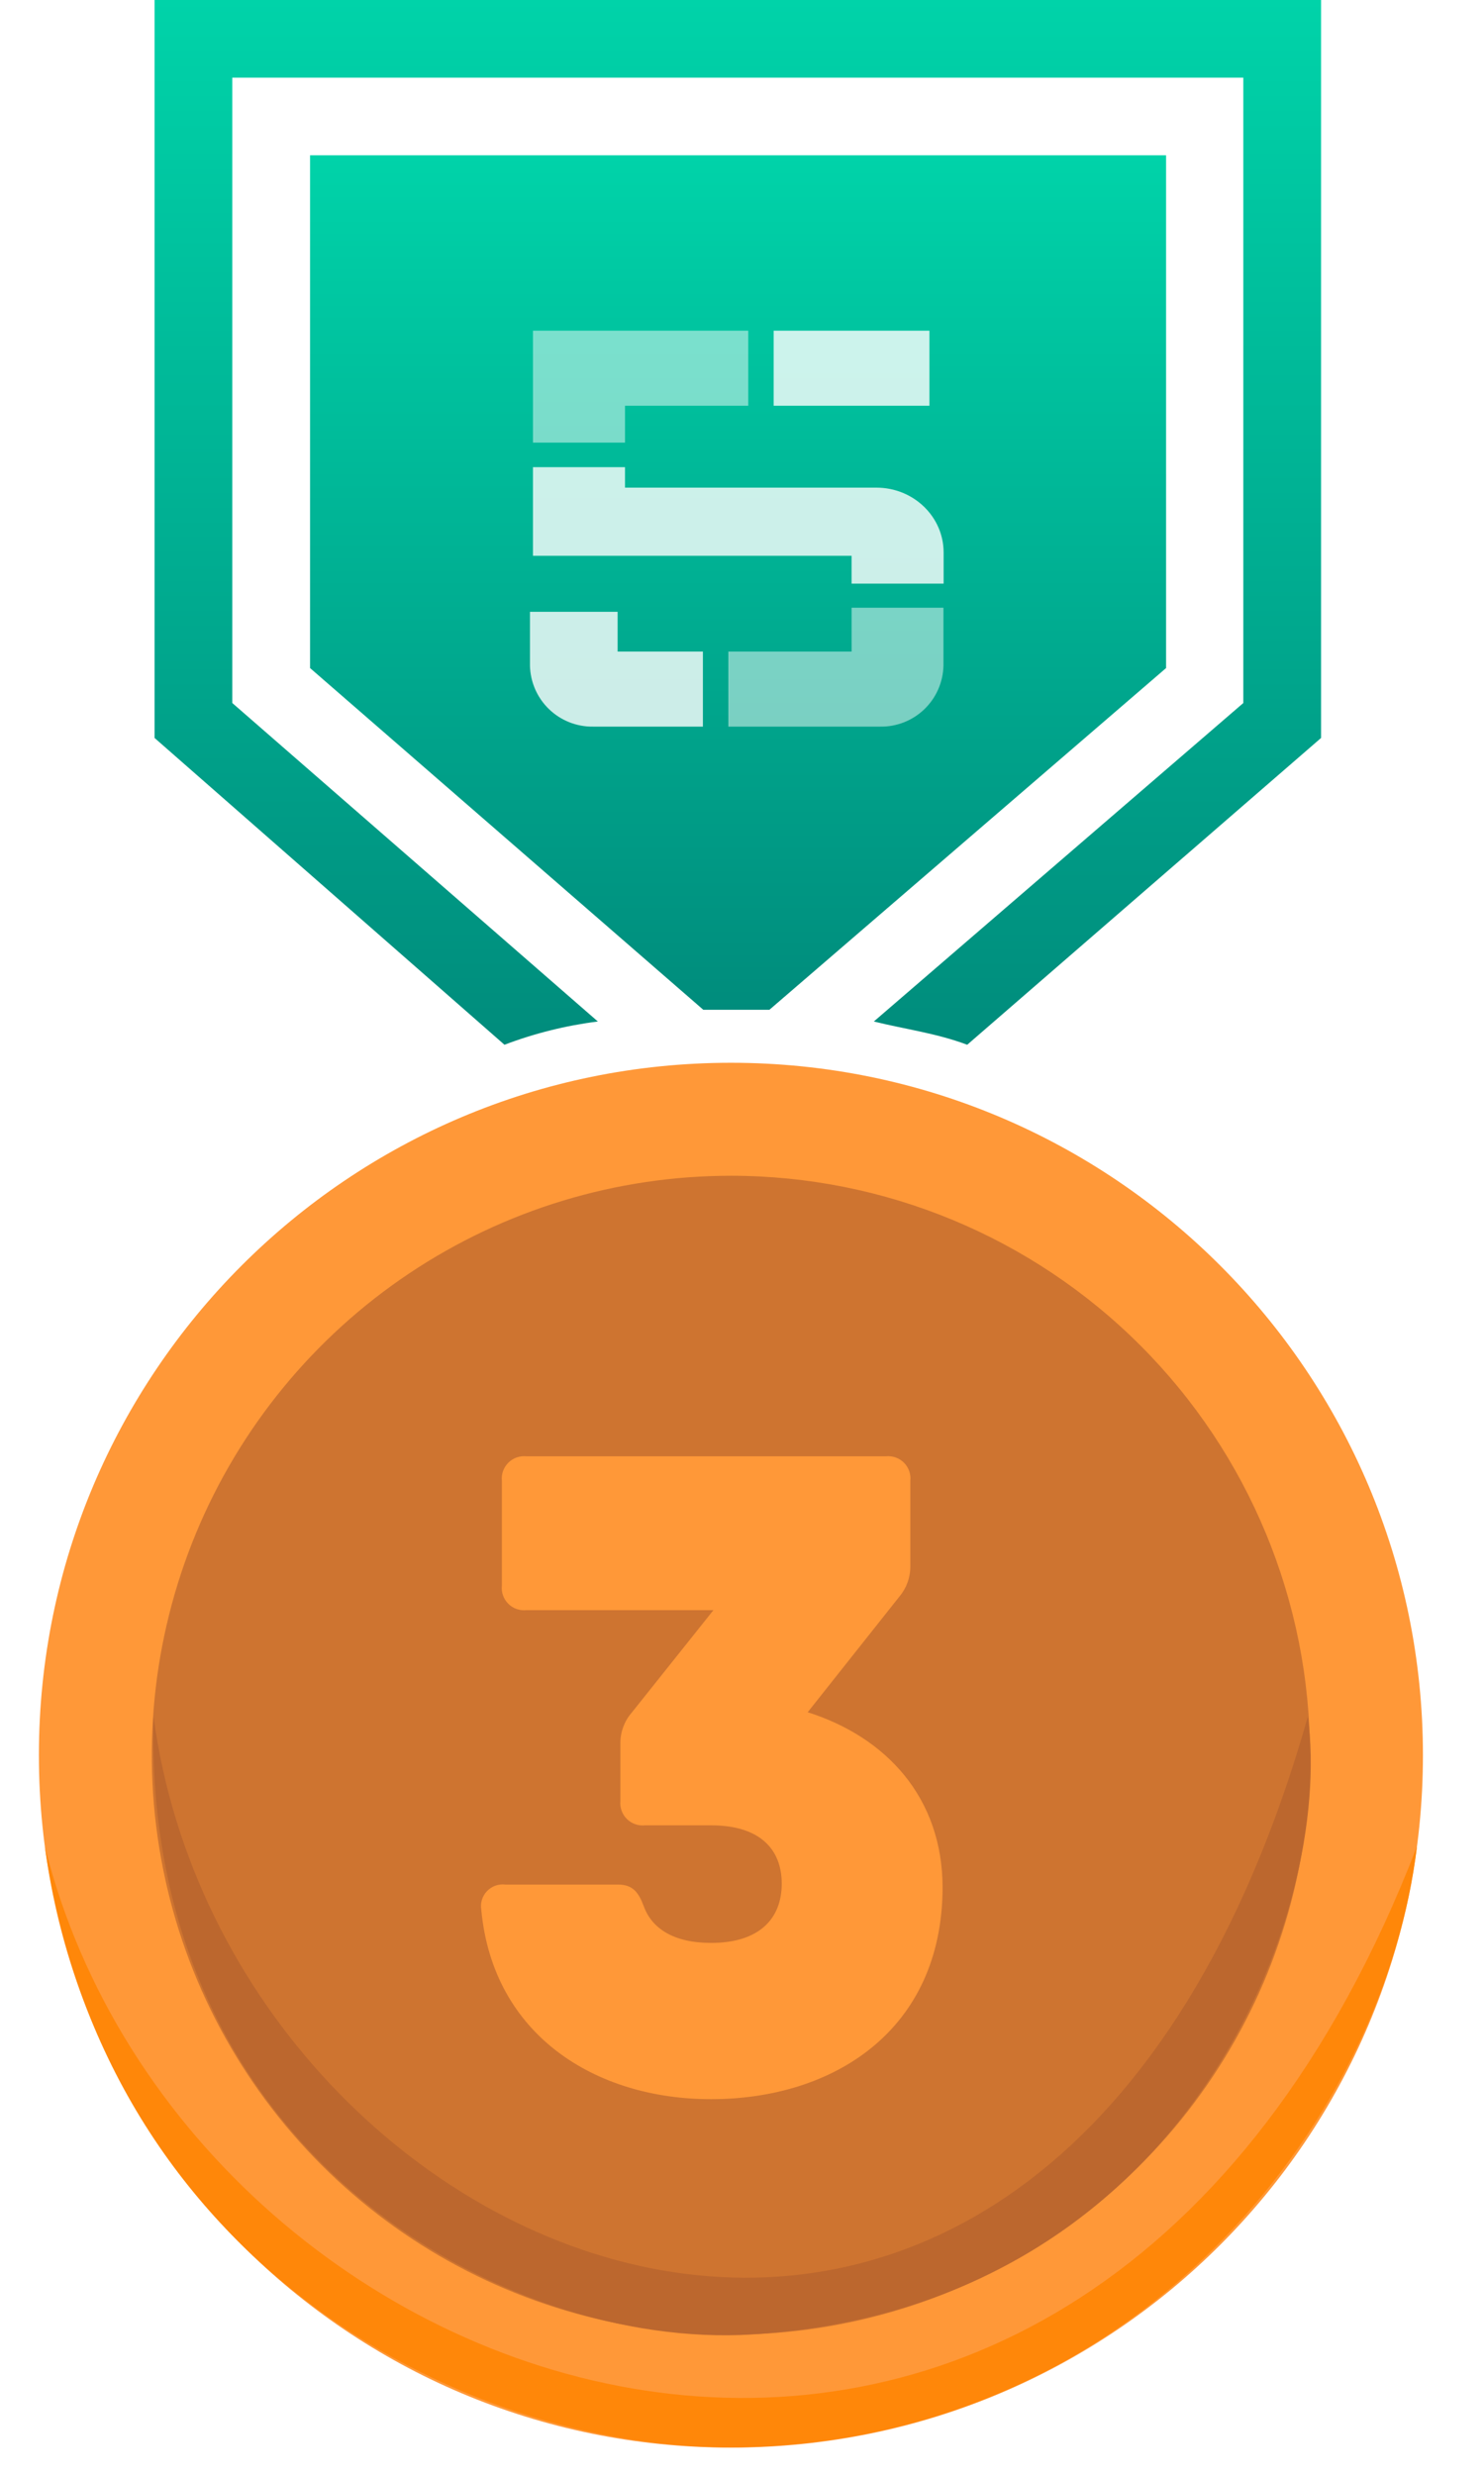 <svg width="30" height="50" viewBox="0 0 141 248" fill="none" xmlns="http://www.w3.org/2000/svg">
<path d="M69.389 245.278C107.711 245.278 138.777 214.211 138.777 175.889C138.777 137.567 107.711 106.501 69.389 106.501C31.066 106.501 0 137.567 0 175.889C0 214.211 31.066 245.278 69.389 245.278Z" fill="#FF9838"/>
<path d="M69.388 117.823C57.904 117.823 46.677 121.229 37.128 127.609C27.58 133.99 20.137 143.058 15.742 153.668C11.347 164.279 10.197 175.954 12.438 187.217C14.678 198.481 20.209 208.827 28.329 216.948C36.45 225.069 46.796 230.599 58.06 232.839C69.324 235.08 80.999 233.93 91.609 229.535C102.219 225.14 111.288 217.698 117.668 208.149C124.048 198.6 127.454 187.374 127.454 175.889C127.454 160.489 121.336 145.72 110.447 134.831C99.557 123.941 84.788 117.823 69.388 117.823ZM67.386 210.358C55.773 210.358 45.541 203.911 44.36 191.407C44.299 191.069 44.318 190.723 44.416 190.394C44.514 190.066 44.688 189.765 44.924 189.517C45.16 189.268 45.452 189.078 45.774 188.963C46.097 188.848 46.443 188.811 46.782 188.854H58.065C59.537 188.854 60.128 189.615 60.658 191.046C61.469 193.259 63.662 194.7 67.396 194.7C72.291 194.7 74.484 192.218 74.484 188.764C74.484 185.31 72.291 182.917 67.396 182.917H60.768C60.436 182.952 60.101 182.912 59.786 182.8C59.472 182.689 59.186 182.508 58.95 182.272C58.714 182.036 58.534 181.751 58.422 181.436C58.311 181.122 58.271 180.786 58.306 180.454V174.648C58.308 173.545 58.706 172.479 59.427 171.644L67.636 161.353H48.885C48.553 161.389 48.216 161.351 47.901 161.24C47.586 161.129 47.299 160.949 47.063 160.712C46.826 160.476 46.646 160.189 46.535 159.874C46.424 159.559 46.386 159.222 46.422 158.89V148.398C46.388 148.066 46.427 147.731 46.539 147.416C46.651 147.102 46.831 146.816 47.067 146.58C47.303 146.344 47.588 146.164 47.903 146.052C48.218 145.941 48.553 145.901 48.885 145.935H84.926C85.257 145.9 85.592 145.94 85.906 146.052C86.221 146.163 86.506 146.344 86.741 146.58C86.976 146.816 87.156 147.102 87.266 147.417C87.376 147.731 87.415 148.067 87.378 148.398V156.958C87.386 158.054 87.007 159.117 86.307 159.961L77.087 171.584C84.936 174.067 90.612 180.124 90.612 189.184C90.562 203.4 79.75 210.358 67.386 210.358Z" fill="#CE7430"/>
<path d="M128.562 73.952V1.52588e-05H11.598V73.952L46.683 104.695C49.7 103.55 52.843 102.768 56.046 102.364L19.393 70.45V7.782H120.766V70.45L83.719 102.364C86.844 103.141 89.958 103.525 93.082 104.695L128.562 73.952Z" fill="url(#paint0_linear_20728_7134)"/>
<path d="M27.189 15.563V66.947L66.622 101.193H73.245L113.022 66.947V15.563H27.189Z" fill="url(#paint1_linear_20728_7134)"/>
<path d="M127.237 172.027C101.306 263.305 19.106 228.709 11.495 172.027C10.386 215.787 46.773 235.438 71.427 233.941C115.267 231.28 129.853 191.45 127.237 172.027Z" fill="#BC672E"/>
<path d="M138.178 185.029C104.306 272.838 15.109 243.127 0.596 185.029C6.581 226.965 43.206 246.214 71.454 245.219C111.541 243.807 135.086 211.269 138.178 185.029Z" fill="#FF8709"/>
<g opacity="0.8" filter="url(#filter0_d_20728_7134)">
<path d="M89.294 31.137H73.676V38.661H89.294V31.137Z" fill="white"/>
<path d="M90.716 56.483V53.366C90.716 49.775 87.697 46.866 83.975 46.866H58.769V44.814H49.541V53.696H81.488V56.483H90.716Z" fill="white"/>
<path opacity="0.6" d="M58.769 42.357V38.661H71.127V31.137H49.541V42.357H58.769Z" fill="white"/>
<path opacity="0.6" d="M81.489 58.902V63.292H69.131V70.815H84.356C86.009 70.841 87.605 70.211 88.794 69.062C89.983 67.914 90.668 66.34 90.7 64.687V58.902H81.489Z" fill="white"/>
<path d="M58.028 59.308V63.292H66.58V70.815H55.584C53.931 70.841 52.335 70.211 51.146 69.062C49.957 67.914 49.271 66.34 49.24 64.687V59.308H58.028Z" fill="white"/>
</g>
<defs>
<filter id="filter0_d_20728_7134" x="45.24" y="29.137" width="49.477" height="47.679" filterUnits="userSpaceOnUse" color-interpolation-filters="sRGB">
<feFlood flood-opacity="0" result="BackgroundImageFix"/>
<feColorMatrix in="SourceAlpha" type="matrix" values="0 0 0 0 0 0 0 0 0 0 0 0 0 0 0 0 0 0 127 0" result="hardAlpha"/>
<feOffset dy="2"/>
<feGaussianBlur stdDeviation="2"/>
<feComposite in2="hardAlpha" operator="out"/>
<feColorMatrix type="matrix" values="0 0 0 0 0 0 0 0 0 0 0 0 0 0 0 0 0 0 0.25 0"/>
<feBlend mode="normal" in2="BackgroundImageFix" result="effect1_dropShadow_20728_7134"/>
<feBlend mode="normal" in="SourceGraphic" in2="effect1_dropShadow_20728_7134" result="shape"/>
</filter>
<linearGradient id="paint0_linear_20728_7134" x1="70.08" y1="1.52588e-05" x2="70.08" y2="104.695" gradientUnits="userSpaceOnUse">
<stop stop-color="#00D3A9"/>
<stop offset="1" stop-color="#008C7C"/>
</linearGradient>
<linearGradient id="paint1_linear_20728_7134" x1="70.106" y1="15.563" x2="70.106" y2="101.193" gradientUnits="userSpaceOnUse">
<stop stop-color="#00D3A9"/>
<stop offset="1" stop-color="#008C7C"/>
</linearGradient>
</defs>
</svg>
